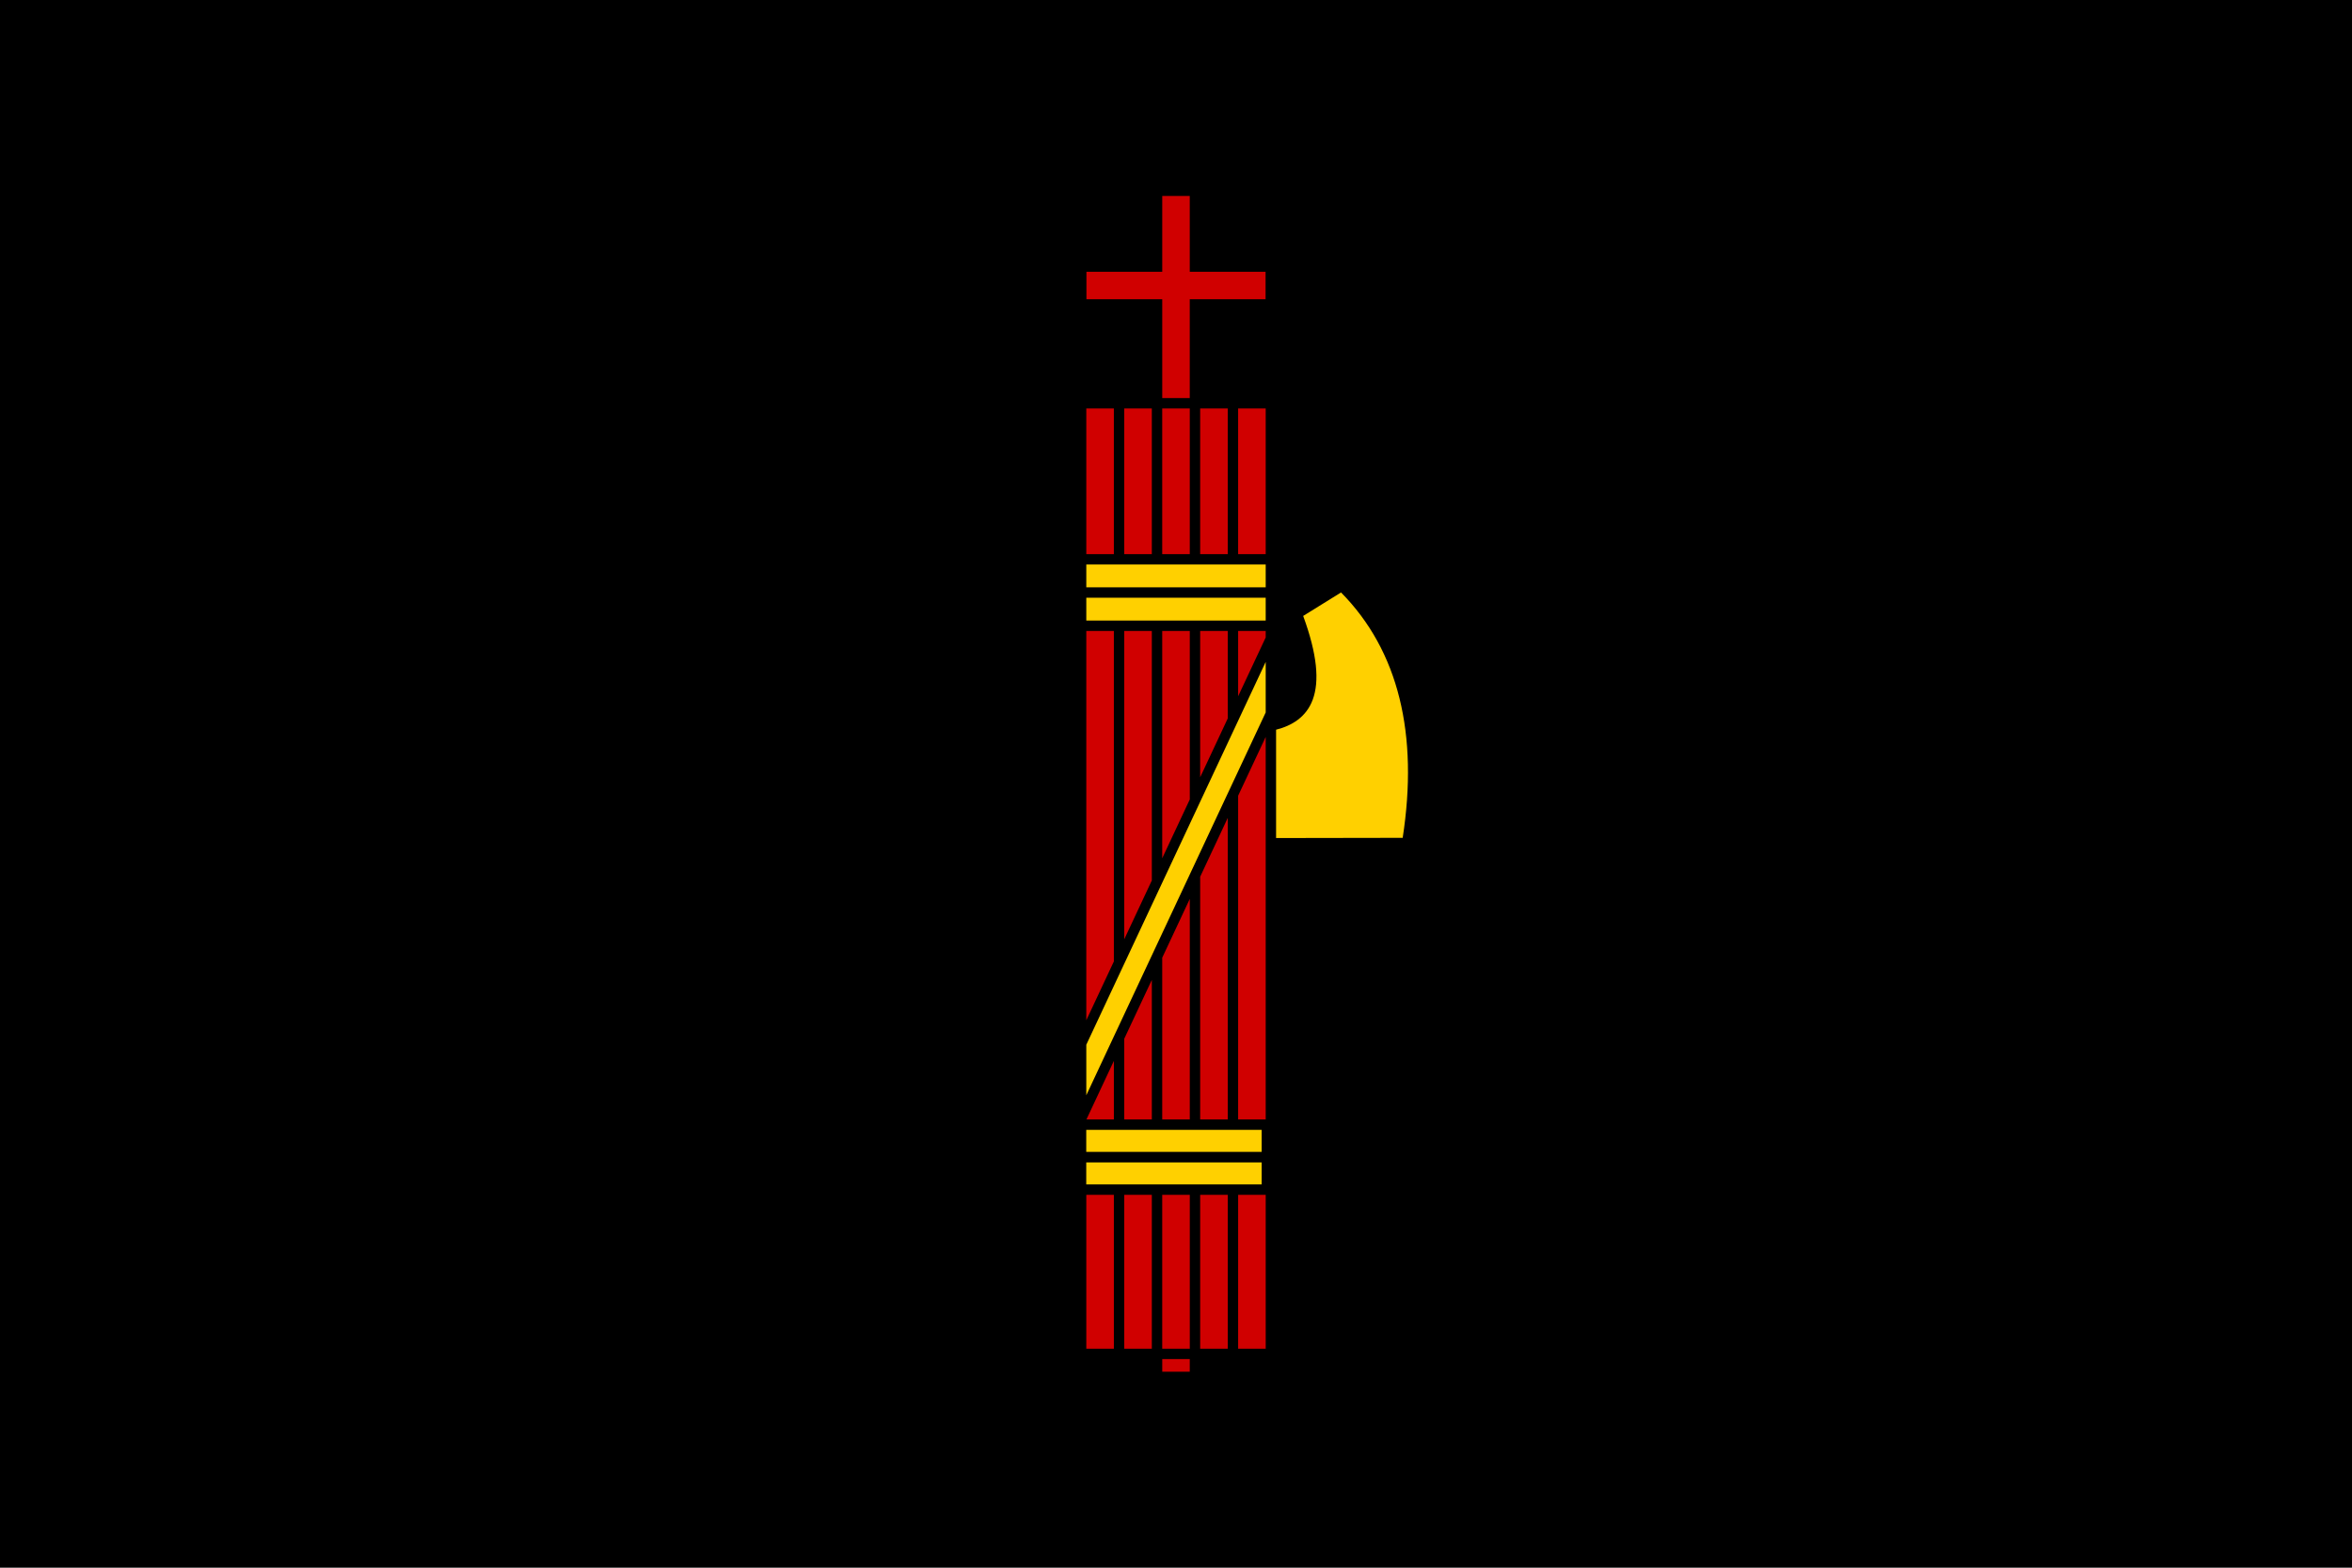 <svg xmlns="http://www.w3.org/2000/svg" xml:space="preserve" id="svg1" width="4608" height="3072" version="1.1" viewBox="0 0 1219.2 812.8"><defs id="defs1"><style id="style1">.cls-1{fill:#0283c0}.cls-2{fill:#fff}.cls-3{fill:#ef483f}</style></defs><path id="rect1" d="M 0 0 L 0 812.8 L 1219.2 812.8 L 1219.2 0 L 0 0 z" style="fill:#000;fill-rule:evenodd;stroke:none;stroke-width:8.467;stroke-linecap:round;stroke-linejoin:round;fill-opacity:1"/><path id="path7" d="m 602.468,101.6 v 39.299 h -39.299 v 14.264 h 39.299 v 51.233 h 14.263 v -51.233 h 39.302 v -14.264 H 616.732 V 101.6 Z m -39.368,110.181 v 75.515 h 14.293 V 211.781 Z m 19.675,0 v 75.515 h 14.294 V 211.781 Z m 19.678,0 v 75.515 h 14.293 V 211.781 Z m 19.675,0 v 75.515 h 14.293 V 211.781 Z m 19.678,0 v 75.515 h 14.293 V 211.781 Z m -78.705,115.342 v 201.862 l 14.293,-30.506 V 327.123 Z m 19.675,0 v 159.87 l 14.294,-30.508 V 327.123 Z m 19.678,0 v 117.871 l 14.293,-30.506 v -87.365 z m 19.675,0 v 75.879 l 14.293,-30.506 v -45.373 z m 19.678,0 v 33.88 l 14.293,-30.506 v -3.374 z m 14.293,54.933 -14.293,30.506 v 167.852 h 14.293 V 437.193 Z m -19.678,41.998 -14.293,30.506 v 125.854 h 14.293 z m -19.675,41.991 -14.293,30.506 v 83.862 h 14.293 z m -19.677,41.997 -14.294,30.508 v 41.864 h 14.294 z m -19.675,41.994 -14.233,30.378 h 14.233 z m -14.293,69.435 v 79.793 h 14.293 v -79.793 z m 19.675,0 v 79.793 h 14.294 v -79.793 z m 19.678,0 v 79.793 h 14.293 v -79.793 z m 19.675,0 v 79.793 h 14.293 v -79.793 z m 19.678,0 v 79.793 h 14.293 v -79.793 z m -39.338,85.175 V 711.2 h 14.263 v -6.554 z" style="color:#000;display:inline;fill:#d00000;fill-opacity:1;stroke-width:1;stroke-linecap:round;stroke-linejoin:round;-inkscape-stroke:none"/><path id="path8" d="m 563.101,292.678 v 11.839 h 92.996 v -11.839 z m 132.05,14.493 -19.627,12.174 c 7.368,20.102 8.455,33.893 4.961,43.386 -3.326,9.036 -10.825,13.545 -19.004,15.593 v 56.174 l 65.626,-0.11 c 8.27,-53.538 -2.024,-96.927 -31.956,-127.217 z m -132.05,2.731 v 11.839 h 92.996 V 309.901 Z m 92.996,33.282 -92.996,198.48 v 26.198 l 92.996,-198.486 z m -93.023,242.612 v 11.431 h 90.929 v -11.431 z m 0,16.866 v 11.425 h 90.929 v -11.425 z" style="color:#000;fill:#ffd000;fill-opacity:1;stroke-width:1;stroke-linecap:round;stroke-linejoin:round;-inkscape-stroke:none"/></svg>